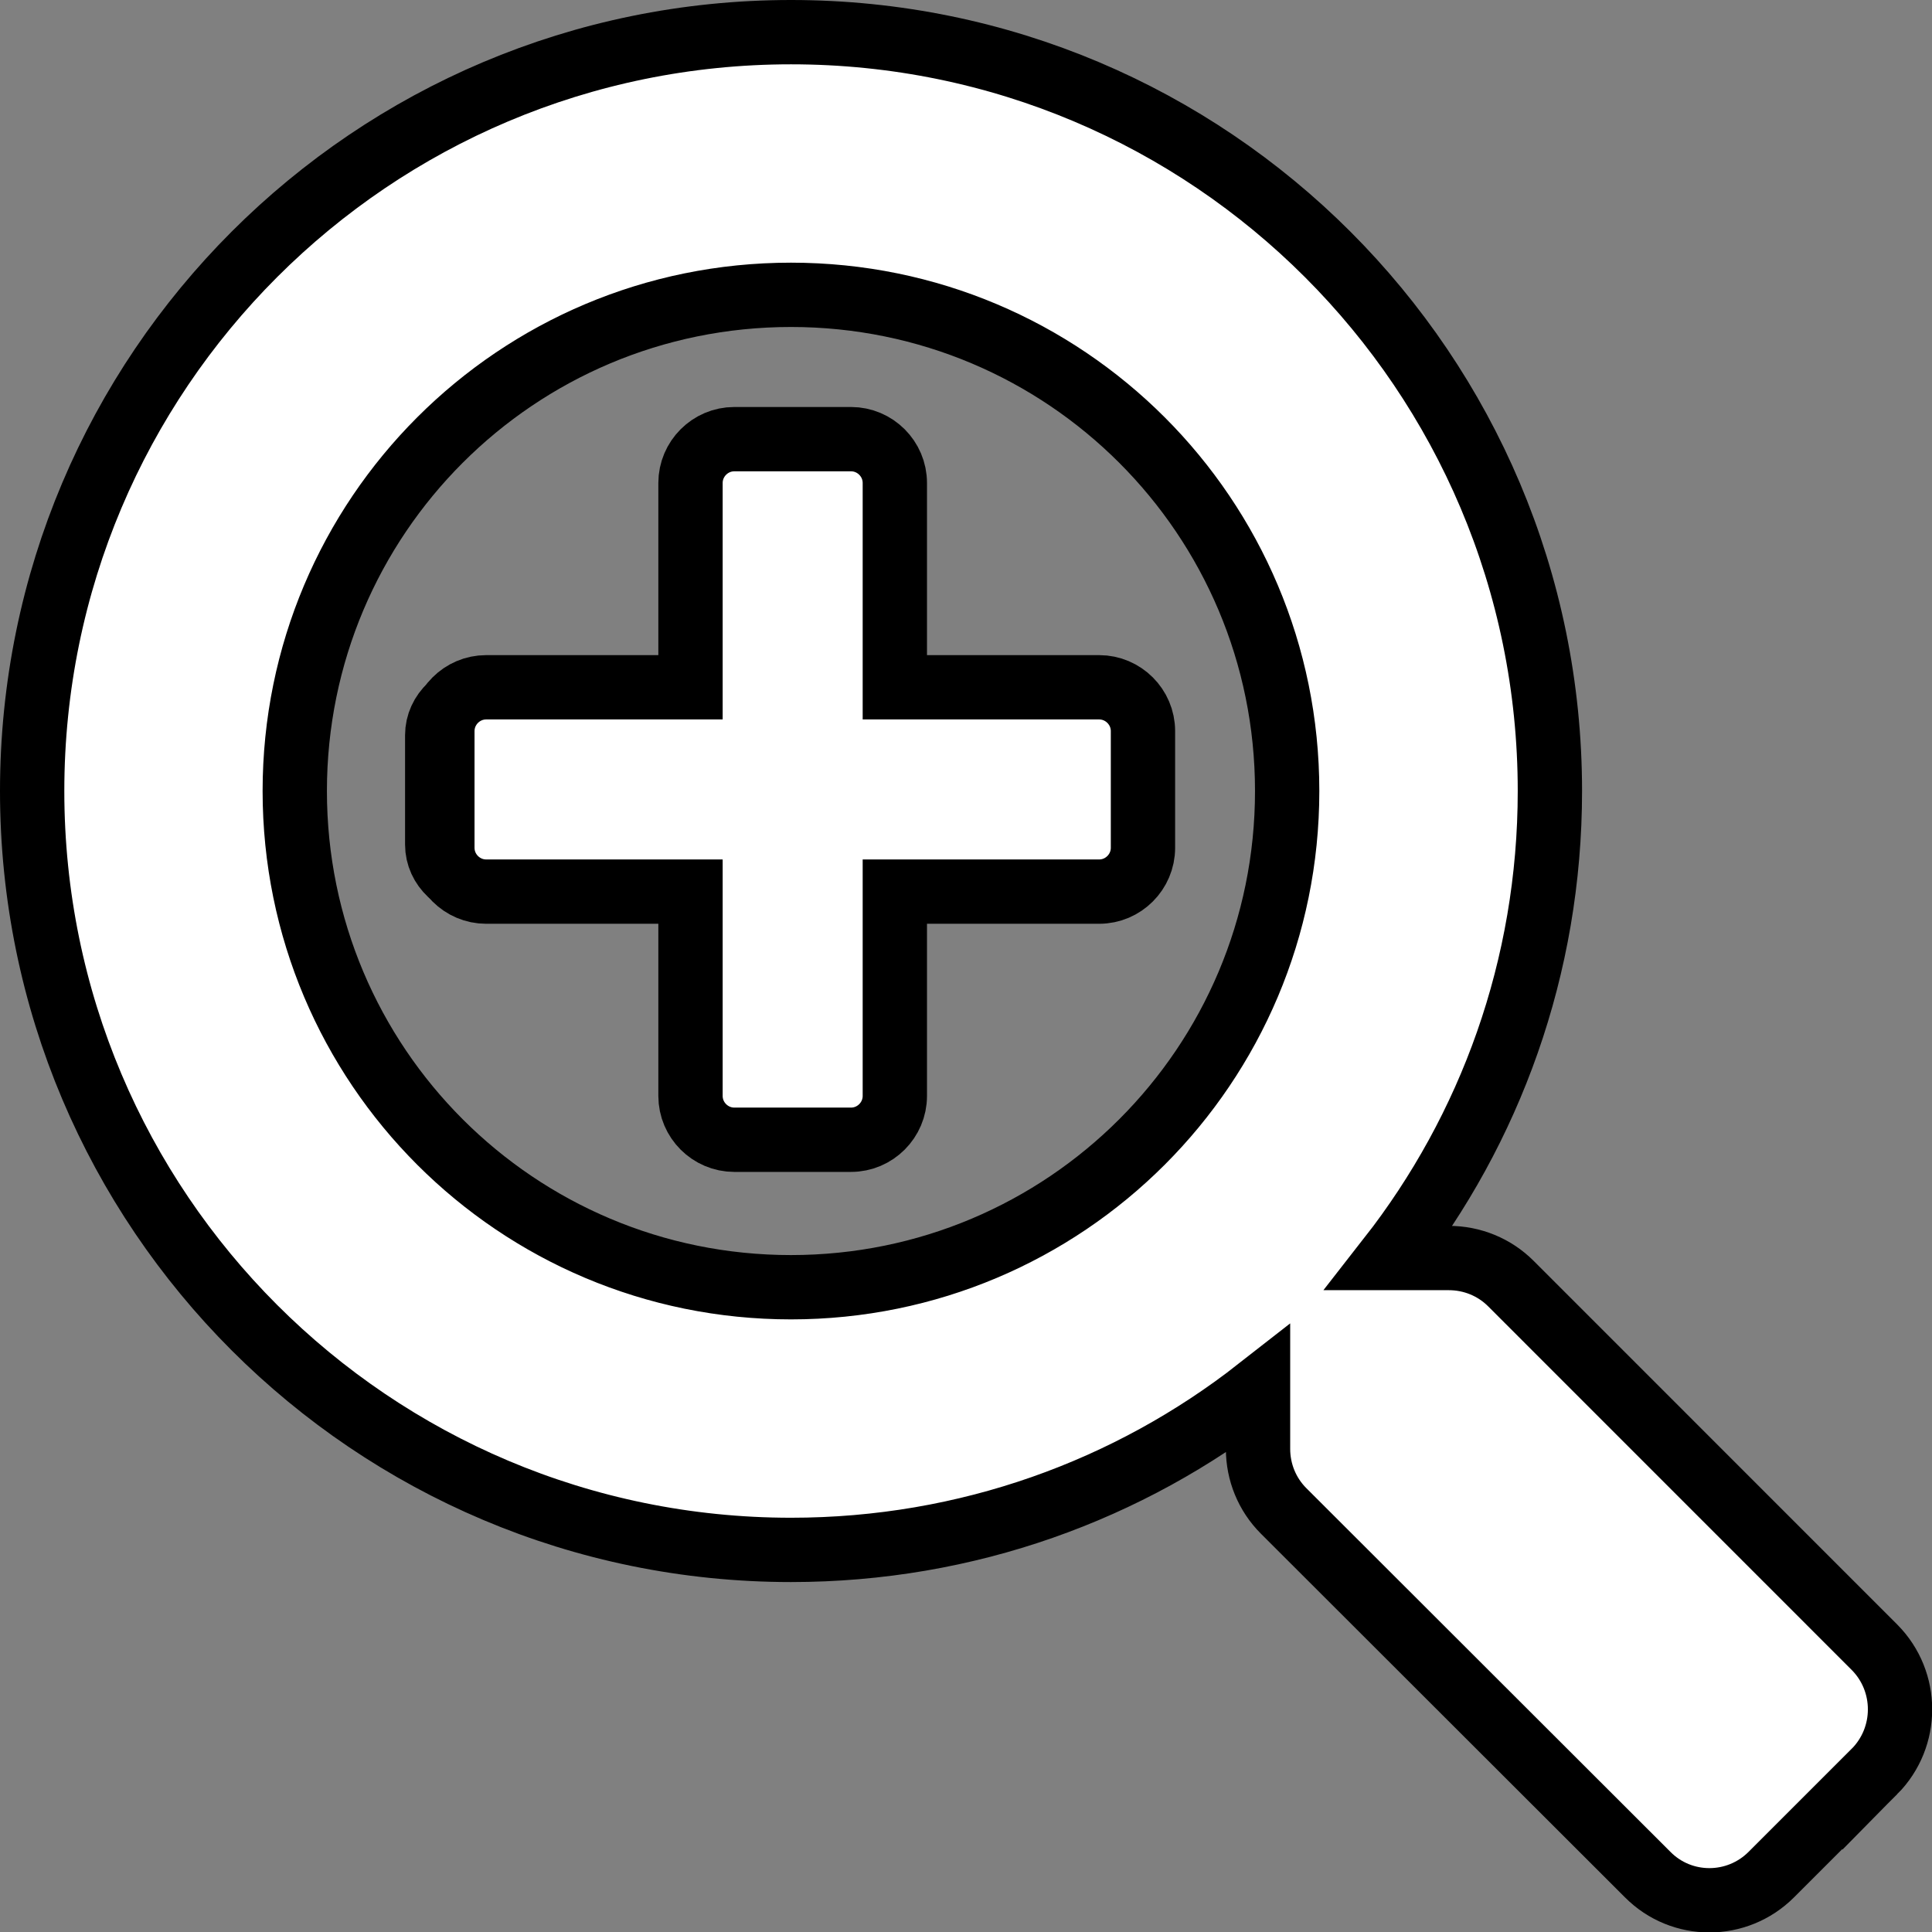 <?xml version="1.0" encoding="UTF-8" standalone="no"?>
<!-- Created with Inkscape (http://www.inkscape.org/) -->

<svg
   xmlns:dc="http://purl.org/dc/elements/1.1/"
   xmlns:cc="http://creativecommons.org/ns#"
   xmlns:rdf="http://www.w3.org/1999/02/22-rdf-syntax-ns#"
   xmlns:svg="http://www.w3.org/2000/svg"
   xmlns="http://www.w3.org/2000/svg"
   xmlns:sodipodi="http://sodipodi.sourceforge.net/DTD/sodipodi-0.dtd"
   xmlns:inkscape="http://www.inkscape.org/namespaces/inkscape"
   width="30.039"
   height="30.043"
   viewBox="0 0 30.039 30.043"
   id="svg4673"
   version="1.1"
   inkscape:version="0.91 r13725"
   sodipodi:docname="zoom-icon.svg">
  <rect x="0" y="0" width="30.039" height="30.043" fill="#808080" stroke="none"/>
  <defs
     id="defs4675" />
  <sodipodi:namedview
     id="base"
     pagecolor="#ffffff"
     bordercolor="#666666"
     borderopacity="1.0"
     inkscape:pageopacity="0.0"
     inkscape:pageshadow="2"
     inkscape:zoom="10.96641"
     inkscape:cx="10.722982"
     inkscape:cy="15.853595"
     inkscape:document-units="px"
     inkscape:current-layer="layer1"
     showgrid="false"
     fit-margin-top="0"
     fit-margin-left="0"
     fit-margin-right="0"
     fit-margin-bottom="0"
     units="px" />
  <g
     inkscape:label="Layer 1"
     inkscape:groupmode="layer"
     id="layer1">
    <path
       id="path4355"
       d="m 29.146,27.541 -1.605,1.605 c -0.533,0.533 -1.395,0.533 -1.923,0 l -5.661,-5.655 c -0.255,-0.255 -0.397,-0.601 -0.397,-0.964 l 0,-0.925 c -2.002,1.566 -4.521,2.496 -7.261,2.496 C 5.781,24.098 0.5,18.816 0.5,12.299 0.5,5.781 5.781,0.5 12.299,0.5 c 6.518,0 11.799,5.281 11.799,11.799 0,2.74 -0.93,5.258 -2.496,7.261 l 0.925,0 c 0.363,0 0.709,0.142 0.964,0.397 l 5.655,5.656 c 0.528,0.533 0.528,1.395 0,1.929 z M 20.013,12.299 c 0,-4.266 -3.449,-7.715 -7.715,-7.715 -4.266,0 -7.715,3.449 -7.715,7.715 0,4.266 3.449,7.715 7.715,7.715 4.266,0 7.715,-3.449 7.715,-7.715 z"
       inkscape:connector-curvature="0"
       style="display:inline;opacity:1;fill:#ffffff;stroke:#000000;stroke-width:1;stroke-miterlimit:4;stroke-dasharray:none"
       sodipodi:nodetypes="ccccscsssscscccsssss" />
    <path
       inkscape:connector-curvature="0"
       style="display:inline;opacity:1;fill:#ffffff;stroke:#000000;stroke-width:1"
       d="m 17.74,11.43 0,1.702 c 0,0.351 -0.308,0.638 -0.684,0.638 l -9.574,0 c -0.376,0 -0.684,-0.287 -0.684,-0.638 l 0,-1.702 c 0,-0.351 0.308,-0.638 0.684,-0.638 l 9.574,0 c 0.376,0 0.684,0.287 0.684,0.638 z"
       id="minus" />
    <path
       style="display:inline;opacity:1;fill:#ffffff;stroke:#000000;stroke-width:1;stroke-miterlimit:4;stroke-dasharray:none"
       d="m 17.771,11.367 0,1.815 c 0,0.374 -0.306,0.681 -0.681,0.681 l -3.177,0 0,3.177 c 0,0.374 -0.306,0.681 -0.681,0.681 l -1.815,0 c -0.374,0 -0.681,-0.306 -0.681,-0.681 l 0,-3.177 -3.177,0 c -0.374,0 -0.681,-0.306 -0.681,-0.681 l 0,-1.815 c 0,-0.374 0.306,-0.681 0.681,-0.681 l 3.177,0 0,-3.177 c 0,-0.374 0.306,-0.681 0.681,-0.681 l 1.815,0 c 0.374,0 0.681,0.306 0.681,0.681 l 0,3.177 3.177,0 c 0.374,0 0.681,0.306 0.681,0.681 z"
       id="plus"
       inkscape:connector-curvature="0" />
  </g>
</svg>

